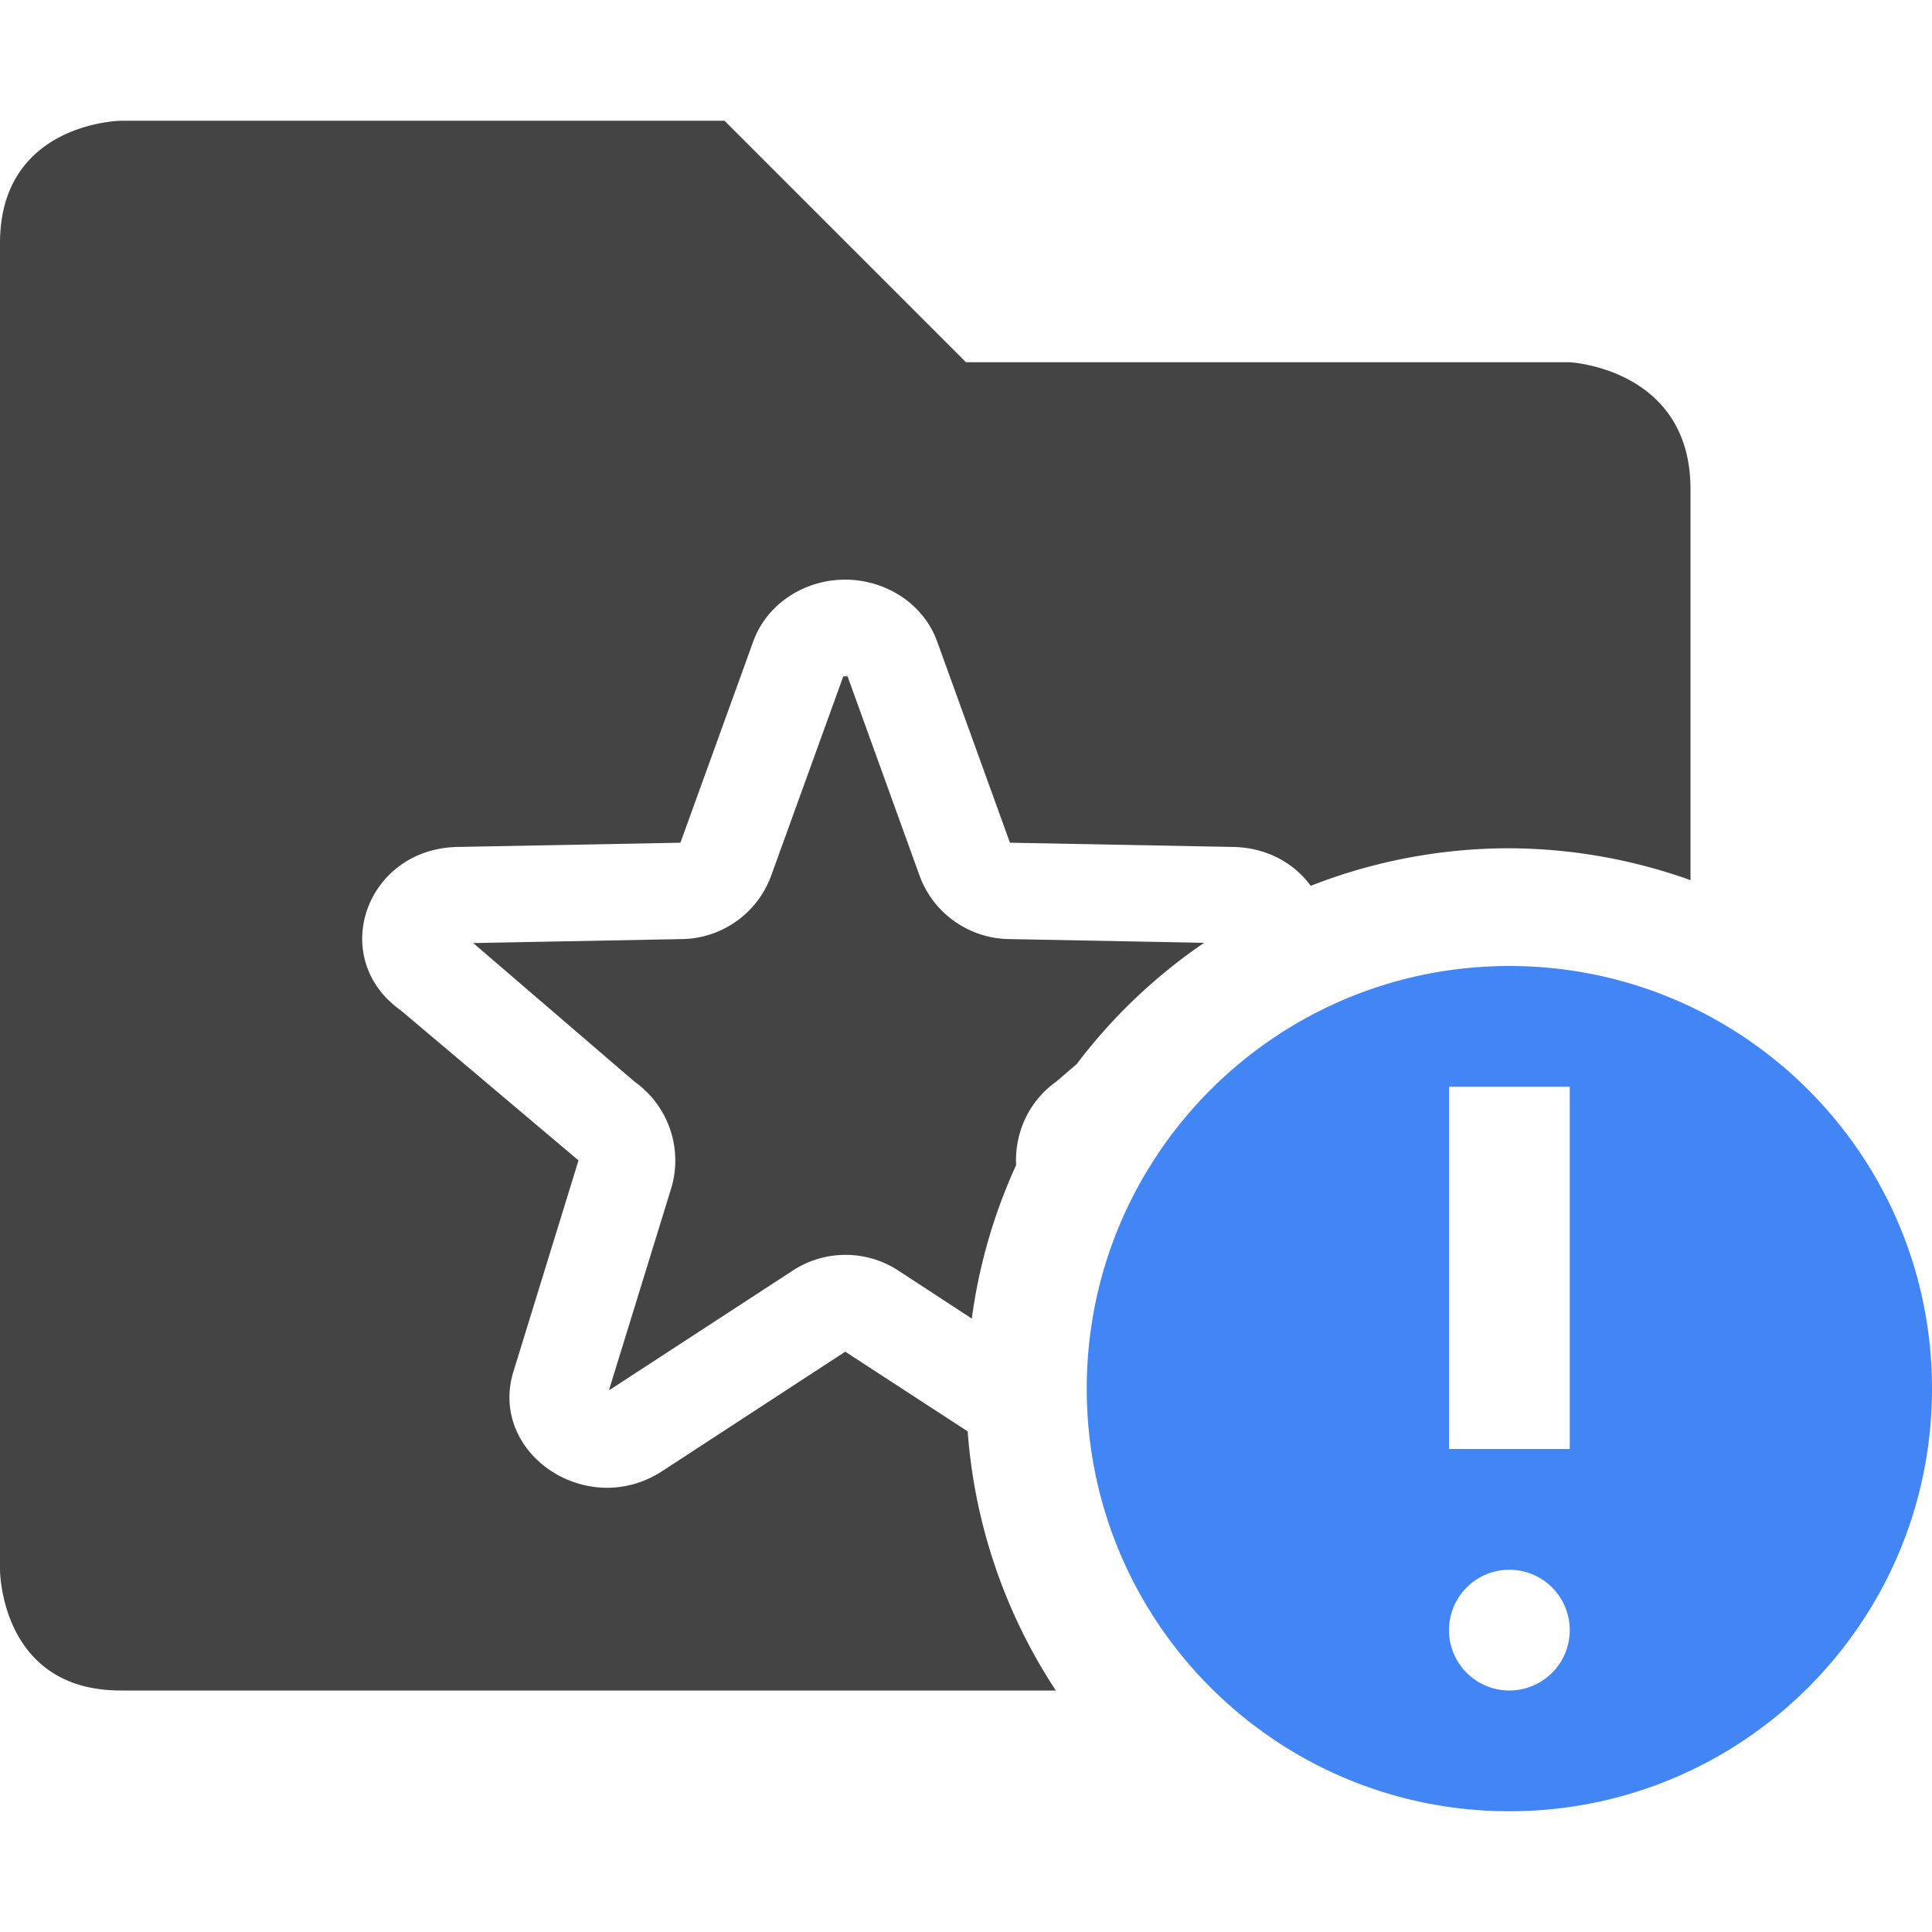 <svg height="16" width="16" xmlns="http://www.w3.org/2000/svg">
  <path d="m1 1s-1 .014-1 1.014v10.986s0 1 1 1h7.744a4.5 4.5 0 0 1 -.73-2.146l-1.014-.66-1.514.988c-.626.41-1.452-.152-1.23-.836l.535-1.736-1.471-1.242c-.609-.431-.293-1.34.471-1.354l1.844-.035.605-1.672c.116-.313.436-.518.789-.506.331.012.622.213.73.506l.605 1.672 1.846.035c.286.005.51.138.645.322a4.5 4.5 0 0 1 1.645-.311 4.5 4.5 0 0 1 1.5.264v-3.238c0-1-1-1.051-1-1.051h-5l-2-2zm5.99 4.584-.605 1.672c-.114.308-.406.515-.734.521l-1.732.033 1.336 1.148c.285.202.406.566.299.898l-.51 1.654c.004-.002.001.003.006 0l1.516-.988c.265-.173.608-.173.873 0l.609.398a4.5 4.5 0 0 1 .367-1.271c-.013-.268.106-.531.332-.691l.17-.146a4.5 4.5 0 0 1 1.055-1.004l-1.619-.031c-.329-.006-.622-.213-.736-.521l-.604-1.672h-.002c.01.027.011.018-.008.016-.018.002-.022.012-.012-.016z" fill="#444"/>
  <path d="m12.5 8c-1.933 0-3.5 1.567-3.5 3.5 0 1.933 1.567 3.5 3.5 3.5s3.5-1.567 3.5-3.5c0-1.933-1.567-3.5-3.5-3.5zm-.5 1h1v3h-1zm.5 4a.5.5 0 0 1 .5.5.5.5 0 0 1 -.5.5.5.5 0 0 1 -.5-.5.5.5 0 0 1 .5-.5z" fill="#4285f4"/>
</svg>
